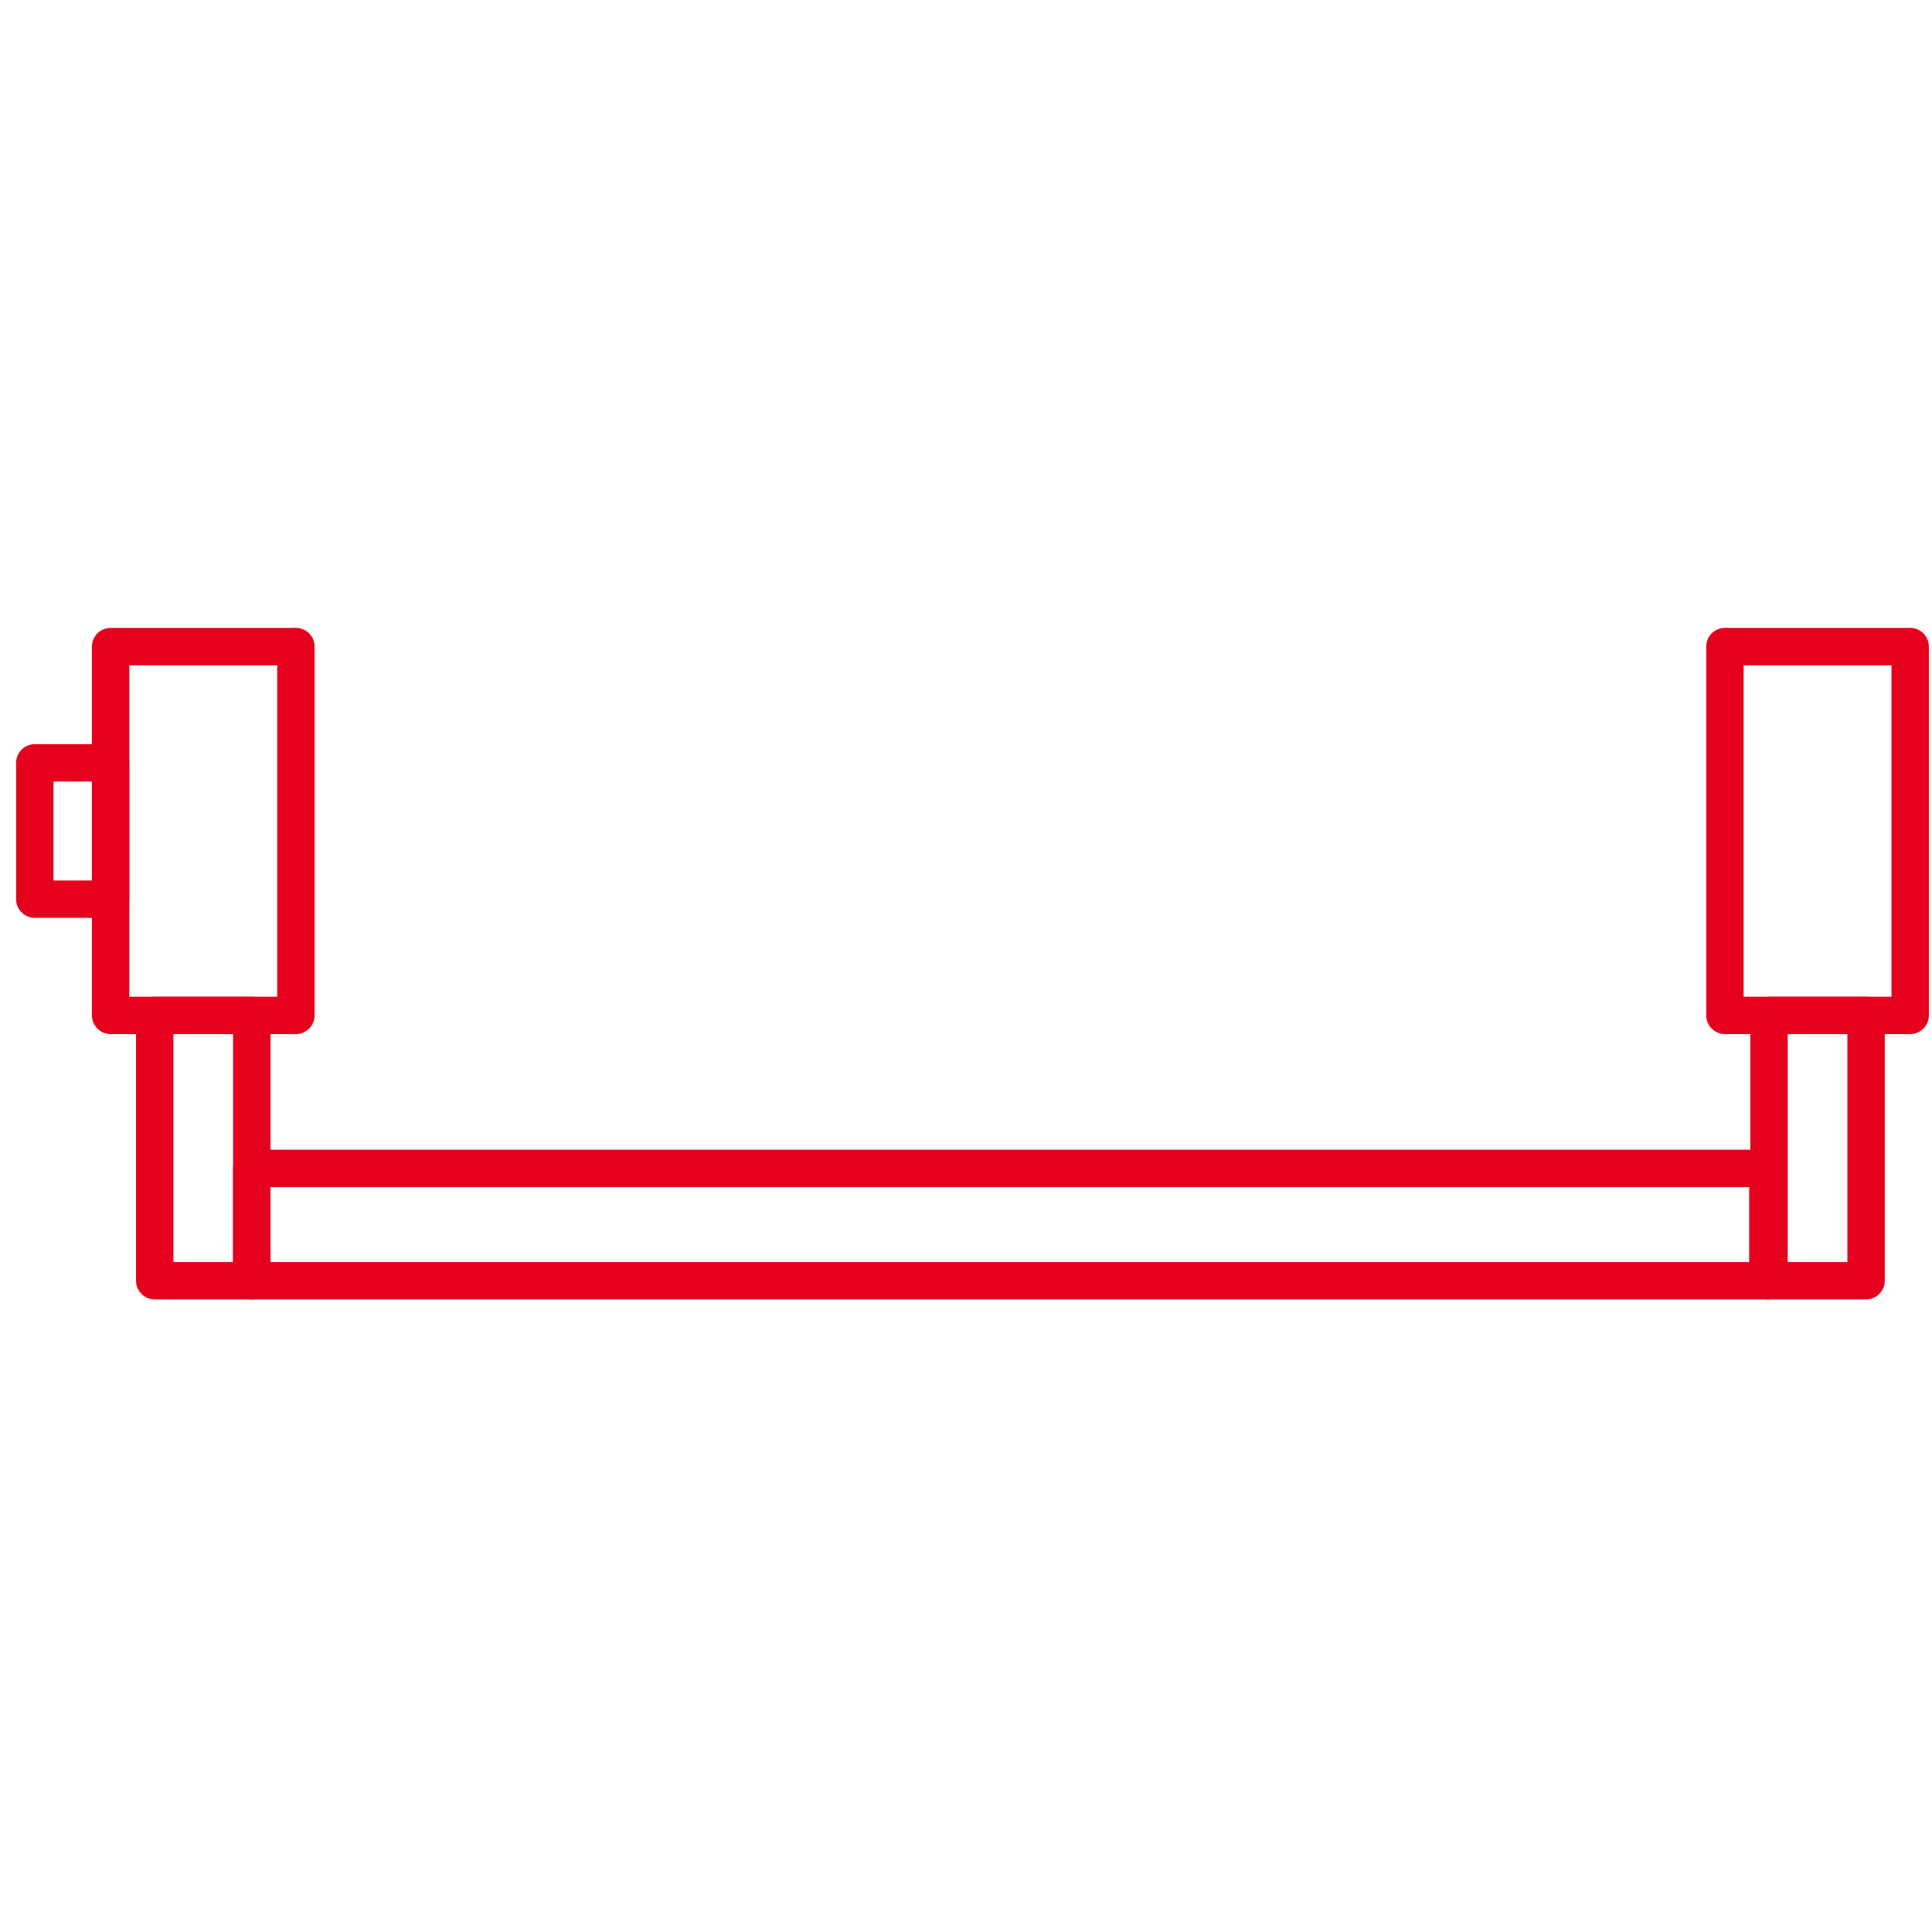 <svg width="120" height="120" viewBox="0 0 120 120" fill="none" xmlns="http://www.w3.org/2000/svg">
<path d="M8.032 61.906H17.217V41.322H8.032V61.906ZM18.378 64.228H6.871C6.23 64.228 5.71 63.709 5.71 63.067V40.161C5.71 39.52 6.23 39 6.871 39H18.378C19.019 39 19.539 39.52 19.539 40.161V63.067C19.539 63.709 19.019 64.228 18.378 64.228Z" fill="#E5001D"/>
<path d="M3.322 54.687H5.709V48.541H3.322V54.687ZM6.871 57.009H2.161C1.52 57.009 1 56.489 1 55.848V47.381C1 46.74 1.52 46.221 2.161 46.221H6.871C7.512 46.221 8.032 46.74 8.032 47.381V55.848C8.032 56.489 7.512 57.009 6.871 57.009Z" fill="#E5001D"/>
<path d="M10.771 78.386H14.477V64.228H10.771V78.386ZM15.638 80.707H9.61C8.969 80.707 8.449 80.187 8.449 79.547V63.067C8.449 62.426 8.969 61.906 9.61 61.906H15.638C16.279 61.906 16.799 62.426 16.799 63.067V79.547C16.799 80.187 16.279 80.707 15.638 80.707Z" fill="#E5001D"/>
<path d="M16.799 78.386H108.644V73.734H16.799V78.386ZM109.804 80.707H15.638C14.997 80.707 14.477 80.187 14.477 79.547V72.573C14.477 71.932 14.997 71.412 15.638 71.412H109.804C110.446 71.412 110.965 71.932 110.965 72.573V79.547C110.965 80.187 110.446 80.707 109.804 80.707Z" fill="#E5001D"/>
<path d="M108.299 61.906H117.484V41.322H108.299V61.906ZM118.645 64.228H107.138C106.496 64.228 105.977 63.709 105.977 63.067V40.161C105.977 39.52 106.496 39 107.138 39H118.645C119.286 39 119.806 39.52 119.806 40.161V63.067C119.806 63.709 119.286 64.228 118.645 64.228Z" fill="#E5001D"/>
<path d="M111.038 78.386H114.744V64.228H111.038V78.386ZM115.905 80.707H109.877C109.236 80.707 108.716 80.187 108.716 79.547V63.067C108.716 62.426 109.236 61.906 109.877 61.906H115.905C116.546 61.906 117.066 62.426 117.066 63.067V79.547C117.066 80.187 116.546 80.707 115.905 80.707Z" fill="#E5001D"/>
</svg>
